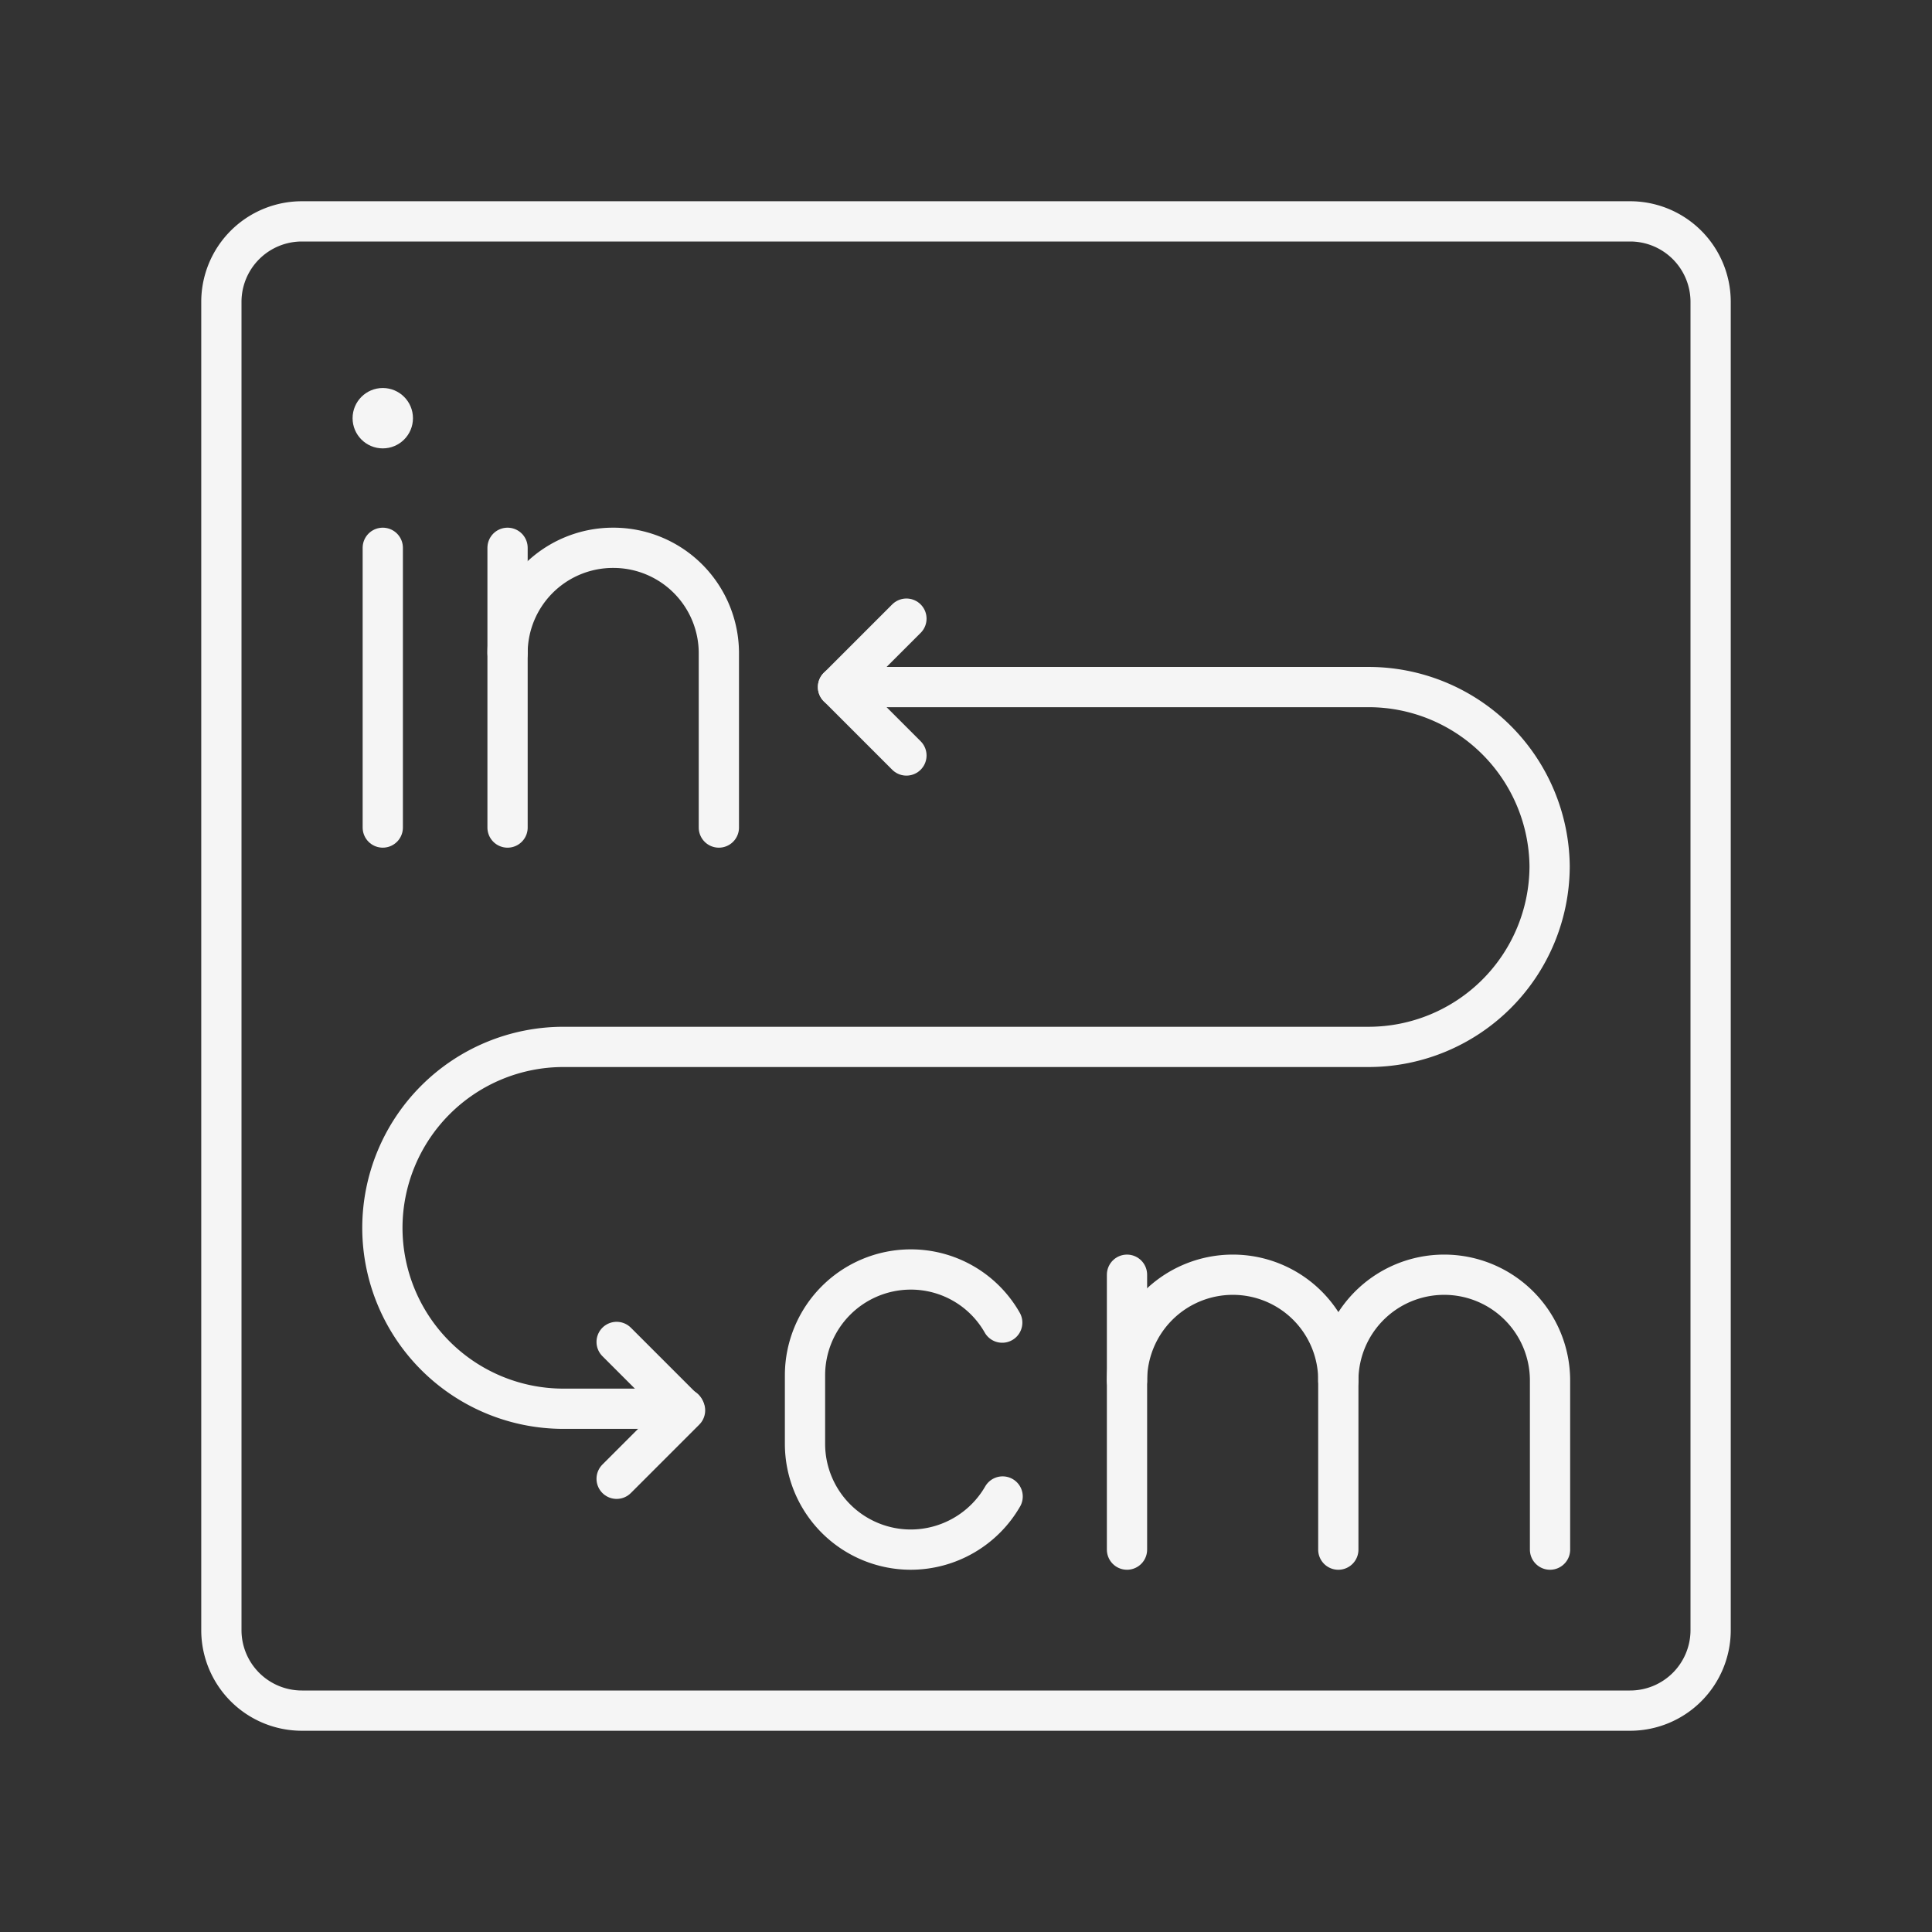 <?xml version="1.0" encoding="utf-8"?><!-- Uploaded to: SVG Repo, www.svgrepo.com, Generator: SVG Repo Mixer Tools -->
<svg width="90" height="90" viewBox="0 0 48 48" xmlns="http://www.w3.org/2000/svg"><rect x="0" y="0" width="48" height="48" fill="#333333" stroke="none"/><defs><style>.a{fill:none;stroke:#f5f5f5;stroke-linecap:round;stroke-linejoin:round;}.b{fill:#f5f5f5;}</style></defs><path class="a" d="M40.5,5.5H7.5a2,2,0,0,0-2,2v33a2,2,0,0,0,2,2h33a2,2,0,0,0,2-2V7.5A2,2,0,0,0,40.5,5.5Z"/><path class="a" d="M28,34.3a2.63,2.63,0,0,1,2.63-2.63h0a2.62,2.62,0,0,1,2.62,2.63v4.2"/><line class="a" x1="28" y1="31.67" x2="28" y2="38.5"/><path class="a" d="M33.25,34.3a2.63,2.63,0,0,1,2.63-2.63h0a2.63,2.63,0,0,1,2.63,2.63v4.2"/><circle class="b" cx="9.51" cy="10.39" r="0.75"/><line class="a" x1="9.51" y1="13.61" x2="9.51" y2="20.56"/><path class="a" d="M24.91,37.18a2.64,2.64,0,0,1-2.28,1.32h0A2.63,2.63,0,0,1,20,35.87v-1.7a2.63,2.63,0,0,1,2.63-2.63h0a2.61,2.61,0,0,1,2.27,1.32"/><path class="a" d="M17.86,20.56V16.23a2.62,2.62,0,0,0-2.62-2.62h0a2.62,2.62,0,0,0-2.63,2.62v4.33"/><line class="a" x1="12.61" y1="16.23" x2="12.61" y2="13.61"/><path class="a" d="M17,35H14a4.5,4.5,0,0,1-4.5-4.49h0a4.5,4.5,0,0,1,4.5-4.5H34a4.5,4.5,0,0,0,4.5-4.49h0A4.5,4.5,0,0,0,34,17.07H20.82"/><polyline class="a" points="15.32 33.34 17.02 35.04 15.32 36.74"/><polyline class="a" points="22.52 18.77 20.82 17.07 22.52 15.37"/></svg>
